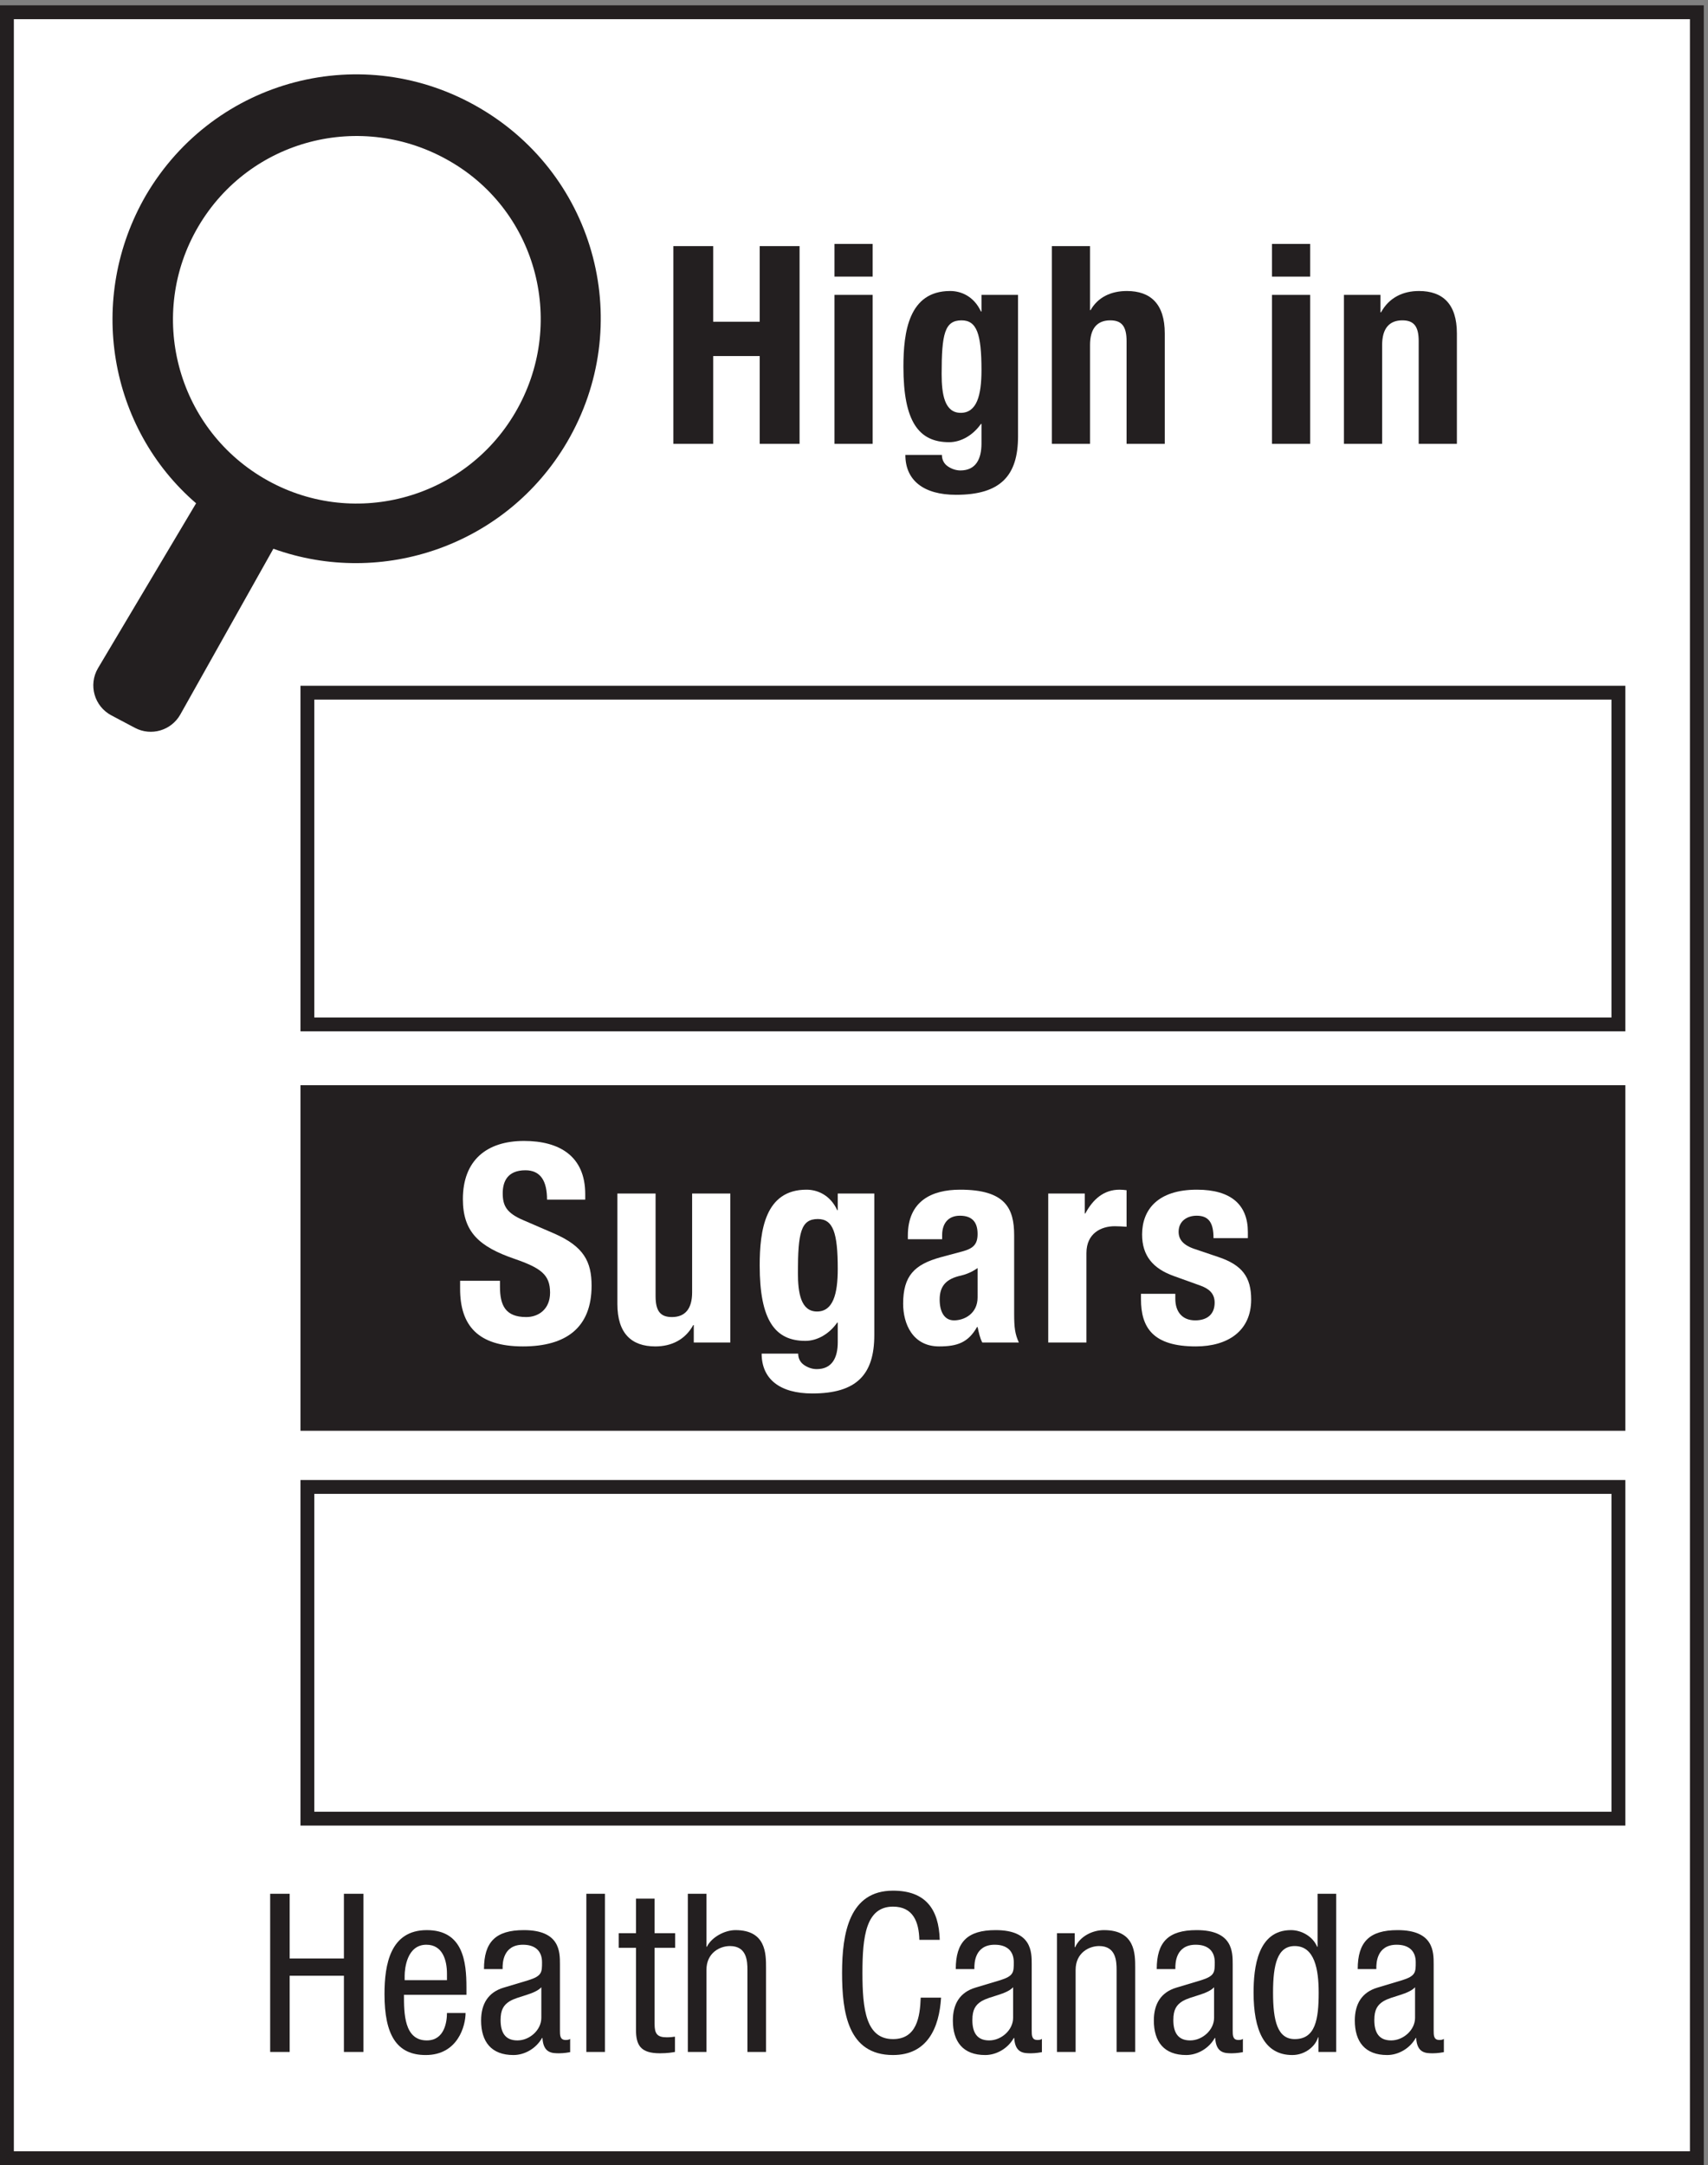 <?xml version="1.0" encoding="UTF-8" standalone="no"?>
<!-- Created with Inkscape (http://www.inkscape.org/) -->

<svg
   version="1.1"
   id="svg1"
   width="82.013"
   height="103.933"
   viewBox="0 0 82.013 103.933"
   sodipodi:docname="3.6(EV).eps"
   xmlns:inkscape="http://www.inkscape.org/namespaces/inkscape"
   xmlns:sodipodi="http://sodipodi.sourceforge.net/DTD/sodipodi-0.dtd"
   xmlns="http://www.w3.org/2000/svg"
   xmlns:svg="http://www.w3.org/2000/svg">
  <rect x="0" y="0" width="82.013" height="103.933" fill="#808080" stroke="none"/>
  <defs
     id="defs1" />
  <sodipodi:namedview
     id="namedview1"
     pagecolor="#ffffff"
     bordercolor="#000000"
     borderopacity="0.25"
     inkscape:showpageshadow="2"
     inkscape:pageopacity="0.0"
     inkscape:pagecheckerboard="0"
     inkscape:deskcolor="#d1d1d1">
    <inkscape:page
       x="0"
       y="0"
       inkscape:label="1"
       id="page1"
       width="82.013"
       height="103.933"
       margin="0"
       bleed="0" />
  </sodipodi:namedview>
  <g
     id="g1"
     inkscape:groupmode="layer"
     inkscape:label="1">
    <g
       id="group-R5">
      <path
         id="path2"
         d="M 2.5,2.496 V 777.027 H 612.617 V 2.496 H 2.5"
         style="fill:#ffffff;fill-opacity:1;fill-rule:nonzero;stroke:none"
         transform="matrix(0.133,0,0,-0.133,0,103.933)" />
      <path
         id="path3"
         d="M 615.117,779.527 H 0 V 0 h 615.117 v 779.527 z m -5,-5 V 5 H 5 v 769.527 h 605.117"
         style="fill:#231f20;fill-opacity:1;fill-rule:nonzero;stroke:none"
         transform="matrix(0.133,0,0,-0.133,0,103.933)" />
      <path
         id="path4"
         d="m 243.094,692.617 h 14.386 v -27.289 h 16.797 v 27.289 h 14.395 v -71.363 h -14.395 v 31.684 H 257.48 v -31.684 h -14.386 v 71.363"
         style="fill:#231f20;fill-opacity:1;fill-rule:nonzero;stroke:none"
         transform="matrix(0.133,0,0,-0.133,0,103.933)" />
      <path
         id="path5"
         d="m 301.27,675.023 h 13.789 V 621.254 H 301.27 Z m 0,18.387 h 13.789 V 681.617 H 301.27 v 11.793"
         style="fill:#231f20;fill-opacity:1;fill-rule:nonzero;stroke:none"
         transform="matrix(0.133,0,0,-0.133,0,103.933)" />
      <path
         id="path6"
         d="m 346.855,632.445 c 5.79,0 7.489,6.297 7.489,15.395 0,13.09 -1.699,17.988 -7.196,17.988 -6.093,0 -7.187,-4.898 -7.187,-19.39 0,-7.399 1.094,-13.993 6.894,-13.993 z m 20.684,42.578 v -51.07 c 0,-14.195 -6.301,-21.09 -22.383,-21.09 -11.699,0 -18.293,5.196 -18.293,14.391 h 13.196 c 0,-1.797 0.8,-3.199 2.097,-4.098 1.301,-0.898 2.891,-1.5 4.59,-1.5 5.606,0 7.598,4.199 7.598,9.696 v 7.097 h -0.196 c -2.8,-4 -7.097,-6.597 -11.492,-6.597 -10.996,0 -16.496,7.496 -16.496,27.183 0,12.594 1.906,27.387 16.895,27.387 3.8,0 8.496,-1.801 11.093,-7.395 h 0.196 v 5.996 h 13.195"
         style="fill:#231f20;fill-opacity:1;fill-rule:nonzero;stroke:none"
         transform="matrix(0.133,0,0,-0.133,0,103.933)" />
      <path
         id="path7"
         d="m 379.746,692.617 h 13.789 v -23.094 h 0.203 c 2.598,4.598 7.297,6.899 13.086,6.899 8.594,0 13.692,-4.695 13.692,-15.293 v -39.875 h -13.789 v 37.078 c 0,5.395 -1.797,7.496 -5.899,7.496 -4.695,0 -7.293,-2.902 -7.293,-8.898 v -35.676 h -13.789 v 71.363"
         style="fill:#231f20;fill-opacity:1;fill-rule:nonzero;stroke:none"
         transform="matrix(0.133,0,0,-0.133,0,103.933)" />
      <path
         id="path8"
         d="m 459.219,675.023 h 13.789 v -53.769 h -13.789 z m 0,18.387 h 13.789 v -11.793 h -13.789 v 11.793"
         style="fill:#231f20;fill-opacity:1;fill-rule:nonzero;stroke:none"
         transform="matrix(0.133,0,0,-0.133,0,103.933)" />
      <path
         id="path9"
         d="m 485.203,675.023 h 13.195 v -6.296 h 0.196 c 2.898,5.3 7.898,7.695 13.691,7.695 8.594,0 13.692,-4.695 13.692,-15.293 v -39.875 h -13.789 v 37.078 c 0,5.395 -1.797,7.496 -5.899,7.496 -4.699,0 -7.297,-2.902 -7.297,-8.898 v -35.676 h -13.789 v 53.769"
         style="fill:#231f20;fill-opacity:1;fill-rule:nonzero;stroke:none"
         transform="matrix(0.133,0,0,-0.133,0,103.933)" />
      <path
         id="path10"
         d="M 110.977,411.715 V 531.438 H 584.285 V 411.715 H 110.977"
         style="fill:#ffffff;fill-opacity:1;fill-rule:nonzero;stroke:none"
         transform="matrix(0.133,0,0,-0.133,0,103.933)" />
      <path
         id="path11"
         d="M 586.781,533.938 H 108.477 V 409.215 h 478.304 v 124.723 z m -4.996,-5 V 414.215 H 113.477 v 114.723 h 468.308"
         style="fill:#231f20;fill-opacity:1;fill-rule:nonzero;stroke:none"
         transform="matrix(0.133,0,0,-0.133,0,103.933)" />
      <path
         id="path12"
         d="M 108.477,389.773 V 265.047 H 586.781 V 389.773 H 108.477"
         style="fill:#231f20;fill-opacity:1;fill-rule:nonzero;stroke:none"
         transform="matrix(0.133,0,0,-0.133,0,103.933)" />
      <path
         id="path13"
         d="m 180.504,319.188 v -2.102 c 0,-6.699 1.894,-10.996 9.492,-10.996 4.395,0 8.594,2.805 8.594,8.801 0,6.492 -3.293,8.894 -12.793,12.195 -12.793,4.394 -18.684,9.687 -18.684,21.582 0,13.898 8.489,20.988 22.082,20.988 12.793,0 22.09,-5.5 22.09,-19.191 v -1.992 h -13.789 c 0,6.691 -2.305,10.597 -7.805,10.597 -6.492,0 -8.195,-4.101 -8.195,-8.3 0,-4.395 1.301,-7.102 7.406,-9.7 l 11.094,-4.793 c 10.789,-4.699 13.582,-10.195 13.582,-18.886 0,-15.098 -9.187,-21.895 -24.785,-21.895 -16.289,0 -22.684,7.598 -22.684,20.789 v 2.903 h 14.395"
         style="fill:#ffffff;fill-opacity:1;fill-rule:nonzero;stroke:none"
         transform="matrix(0.133,0,0,-0.133,0,103.933)" />
      <path
         id="path14"
         d="m 250.473,303.199 h -0.196 c -2.898,-5.301 -7.898,-7.703 -13.691,-7.703 -8.594,0 -13.691,4.695 -13.691,15.293 v 39.883 h 13.789 V 313.59 c 0,-5.399 1.796,-7.5 5.898,-7.5 4.699,0 7.297,2.902 7.297,8.898 v 35.684 h 13.789 v -53.77 h -13.195 v 6.297"
         style="fill:#ffffff;fill-opacity:1;fill-rule:nonzero;stroke:none"
         transform="matrix(0.133,0,0,-0.133,0,103.933)" />
      <path
         id="path15"
         d="m 294.965,308.094 c 5.793,0 7.488,6.297 7.488,15.39 0,13.094 -1.695,17.989 -7.195,17.989 -6.094,0 -7.188,-4.895 -7.188,-19.387 0,-7.402 1.094,-13.992 6.895,-13.992 z m 20.683,42.578 v -51.074 c 0,-14.192 -6.296,-21.086 -22.382,-21.086 -11.7,0 -18.289,5.195 -18.289,14.386 h 13.191 c 0,-1.796 0.801,-3.195 2.102,-4.093 1.296,-0.899 2.898,-1.504 4.589,-1.504 5.606,0 7.594,4.199 7.594,9.699 v 7.098 h -0.191 c -2.805,-4.004 -7.102,-6.602 -11.496,-6.602 -10.996,0 -16.493,7.5 -16.493,27.188 0,12.589 1.903,27.382 16.895,27.382 3.797,0 8.496,-1.796 11.094,-7.39 h 0.191 v 5.996 h 13.195"
         style="fill:#ffffff;fill-opacity:1;fill-rule:nonzero;stroke:none"
         transform="matrix(0.133,0,0,-0.133,0,103.933)" />
      <path
         id="path16"
         d="m 352.938,323.785 c -1.895,-1.394 -4.2,-2.305 -5.899,-2.703 -5.586,-1.191 -7.793,-3.898 -7.793,-8.691 0,-4.102 1.504,-7.493 5.195,-7.493 3.692,0 8.497,2.395 8.497,8.293 z m -25.176,10.391 v 1.301 c 0,12.39 8.476,16.589 18.886,16.589 16.387,0 19.493,-6.796 19.493,-16.492 v -28.281 c 0,-5 0.293,-7.297 1.699,-10.391 h -13.203 c -0.899,1.7 -1.289,3.797 -1.699,5.594 h -0.196 c -3.203,-5.594 -7.09,-7 -13.691,-7 -9.59,0 -12.988,8.203 -12.988,15.399 0,10.089 4.082,14.191 13.574,16.789 l 7.812,2.097 c 4.082,1.094 5.489,2.696 5.489,6.301 0,4.09 -1.797,6.59 -6.387,6.59 -4.199,0 -6.406,-2.793 -6.406,-6.992 v -1.504 h -12.383"
         style="fill:#ffffff;fill-opacity:1;fill-rule:nonzero;stroke:none"
         transform="matrix(0.133,0,0,-0.133,0,103.933)" />
      <path
         id="path17"
         d="m 378.445,350.672 h 13.184 v -7.199 h 0.195 c 2.813,5.195 6.699,8.593 12.403,8.593 0.8,0 1.699,-0.097 2.5,-0.195 V 338.68 c -1.407,0.097 -2.911,0.195 -4.297,0.195 -4.805,0 -10.196,-2.5 -10.196,-9.699 v -32.274 h -13.789 v 53.77"
         style="fill:#ffffff;fill-opacity:1;fill-rule:nonzero;stroke:none"
         transform="matrix(0.133,0,0,-0.133,0,103.933)" />
      <path
         id="path18"
         d="m 424.324,314.488 v -1.797 c 0,-4.695 2.5,-7.793 7.188,-7.793 4.199,0 7.011,2.09 7.011,6.399 0,3.496 -2.304,5.086 -5,6.094 l -9.707,3.496 c -7.597,2.695 -11.484,7.39 -11.484,14.988 0,8.898 5.586,16.191 19.785,16.191 12.5,0 18.399,-5.593 18.399,-15.293 v -2.195 h -12.403 c 0,5.399 -1.601,8.094 -6.093,8.094 -3.497,0 -6.504,-2 -6.504,-5.789 0,-2.61 1.406,-4.805 5.996,-6.301 l 8.301,-2.801 c 8.691,-2.902 11.894,-7.297 11.894,-15.39 0,-11.289 -8.398,-16.895 -19.98,-16.895 -15.508,0 -19.805,6.797 -19.805,17.098 v 1.894 h 12.402"
         style="fill:#ffffff;fill-opacity:1;fill-rule:nonzero;stroke:none"
         transform="matrix(0.133,0,0,-0.133,0,103.933)" />
      <path
         id="path19"
         d="M 110.977,125.047 V 244.773 H 584.285 V 125.047 H 110.977"
         style="fill:#ffffff;fill-opacity:1;fill-rule:nonzero;stroke:none"
         transform="matrix(0.133,0,0,-0.133,0,103.933)" />
      <path
         id="path20"
         d="M 586.781,247.273 H 108.477 V 122.547 h 478.304 v 124.726 z m -4.996,-5 V 127.547 H 113.477 v 114.726 h 468.308"
         style="fill:#231f20;fill-opacity:1;fill-rule:nonzero;stroke:none"
         transform="matrix(0.133,0,0,-0.133,0,103.933)" />
      <path
         id="path21"
         d="M 131.199,40.848 H 124.16 V 68.356 H 104.57 V 40.848 H 97.539 V 97.938 H 104.57 V 74.586 h 19.59 v 23.352 h 7.039 V 40.848"
         style="fill:#231f20;fill-opacity:1;fill-rule:nonzero;stroke:none"
         transform="matrix(0.133,0,0,-0.133,0,103.933)" />
      <path
         id="path22"
         d="m 161.367,66.754 v 2.316 c 0,4.805 -1.523,10.477 -7.441,10.477 -7.031,0 -7.832,-8.633 -7.832,-11.191 v -1.602 z m -15.519,-5.273 c 0,-6.562 0,-16.473 8.242,-16.473 6.398,0 7.277,6.719 7.277,9.91 h 6.719 c 0,-4.551 -2.727,-15.184 -14.395,-15.184 -10.48,0 -14.875,7.273 -14.875,21.98 0,10.715 2.082,23.105 15.274,23.105 13.117,0 14.308,-11.426 14.308,-20.625 v -2.715 h -22.55"
         style="fill:#231f20;fill-opacity:1;fill-rule:nonzero;stroke:none"
         transform="matrix(0.133,0,0,-0.133,0,103.933)" />
      <path
         id="path23"
         d="m 195.438,64.195 c -2.469,-2.637 -8.387,-3.191 -11.426,-5.039 -2.157,-1.355 -3.282,-3.035 -3.282,-6.797 0,-4.316 1.516,-7.352 6.075,-7.352 4.406,0 8.633,3.758 8.633,8.152 z M 174.734,70.75 c 0,9.754 4.161,14.07 14.395,14.07 13.027,0 13.027,-7.832 13.027,-12.305 v -23.914 c 0,-1.758 0,-3.438 2.082,-3.438 0.879,0 1.278,0.164 1.602,0.398 v -4.793 c -0.481,-0.078 -2.238,-0.402 -3.918,-0.402 -2.559,0 -5.762,0 -6.082,5.519 h -0.156 c -2.161,-3.84 -6.321,-6.152 -10.313,-6.152 -8,0 -11.68,4.793 -11.68,12.469 0,5.996 2.559,10.156 8.075,11.836 l 9.043,2.715 c 4.875,1.523 4.875,2.883 4.875,6.477 0,4.004 -2.403,6.316 -6.875,6.316 -7.356,0 -7.356,-6.875 -7.356,-8.399 V 70.75 h -6.719"
         style="fill:#231f20;fill-opacity:1;fill-rule:nonzero;stroke:none"
         transform="matrix(0.133,0,0,-0.133,0,103.933)" />
      <path
         id="path24"
         d="m 211.688,97.938 h 6.718 V 40.848 h -6.718 v 57.09"
         style="fill:#231f20;fill-opacity:1;fill-rule:nonzero;stroke:none"
         transform="matrix(0.133,0,0,-0.133,0,103.933)" />
      <path
         id="path25"
         d="m 229.609,96.18 h 6.719 V 83.707 h 7.43 v -5.281 h -7.43 v -27.5 c 0,-3.438 0.879,-4.797 4.395,-4.797 1.433,0 2.234,0.156 2.957,0.234 v -5.516 c -0.879,-0.156 -2.637,-0.48 -5.438,-0.48 -6.953,0 -8.633,2.883 -8.633,8.477 v 29.582 h -6.242 v 5.281 h 6.242 v 12.473"
         style="fill:#231f20;fill-opacity:1;fill-rule:nonzero;stroke:none"
         transform="matrix(0.133,0,0,-0.133,0,103.933)" />
      <path
         id="path26"
         d="m 248.328,97.938 h 6.719 V 78.824 h 0.156 c 1.77,3.527 6.485,5.996 10.324,5.996 11.036,0 11.036,-8.555 11.036,-13.582 V 40.848 h -6.719 v 29.59 c 0,3.269 -0.246,8.633 -6.321,8.633 -3.601,0 -8.476,-2.402 -8.476,-8.633 V 40.848 h -6.719 v 57.09"
         style="fill:#231f20;fill-opacity:1;fill-rule:nonzero;stroke:none"
         transform="matrix(0.133,0,0,-0.133,0,103.933)" />
      <path
         id="path27"
         d="m 339.754,60.438 c -0.645,-10.793 -4.883,-20.703 -17.352,-20.703 -16.23,0 -18.39,15.262 -18.39,29.656 0,14.395 2.636,29.668 18.39,29.668 11.68,0 16.551,-6.562 16.875,-17.754 h -7.363 c -0.156,6.477 -2.238,11.992 -9.512,11.992 -9.757,0 -11.035,-10.711 -11.035,-23.906 0,-13.191 1.278,-23.906 11.035,-23.906 8.555,0 9.754,8 10,14.953 h 7.352"
         style="fill:#231f20;fill-opacity:1;fill-rule:nonzero;stroke:none"
         transform="matrix(0.133,0,0,-0.133,0,103.933)" />
      <path
         id="path28"
         d="m 365.762,64.195 c -2.473,-2.637 -8.391,-3.191 -11.426,-5.039 -2.16,-1.355 -3.281,-3.035 -3.281,-6.797 0,-4.316 1.523,-7.352 6.074,-7.352 4.394,0 8.633,3.758 8.633,8.152 z M 345.059,70.75 c 0,9.754 4.16,14.07 14.394,14.07 13.027,0 13.027,-7.832 13.027,-12.305 v -23.914 c 0,-1.758 0,-3.438 2.079,-3.438 0.879,0 1.281,0.164 1.601,0.398 v -4.793 c -0.476,-0.078 -2.234,-0.402 -3.914,-0.402 -2.558,0 -5.762,0 -6.086,5.519 h -0.156 c -2.156,-3.84 -6.316,-6.152 -10.313,-6.152 -7.996,0 -11.679,4.793 -11.679,12.469 0,5.996 2.558,10.156 8.078,11.836 l 9.043,2.715 c 4.871,1.523 4.871,2.883 4.871,6.477 0,4.004 -2.402,6.316 -6.875,6.316 -7.352,0 -7.352,-6.875 -7.352,-8.399 V 70.75 h -6.718"
         style="fill:#231f20;fill-opacity:1;fill-rule:nonzero;stroke:none"
         transform="matrix(0.133,0,0,-0.133,0,103.933)" />
      <path
         id="path29"
         d="m 381.609,83.707 h 6.399 v -5.039 h 0.164 c 1.758,3.918 6.23,6.152 10.391,6.152 11.281,0 11.281,-8.555 11.281,-13.582 V 40.848 h -6.719 v 29.59 c 0,3.269 -0.246,8.633 -6.32,8.633 -3.602,0 -8.477,-2.402 -8.477,-8.633 V 40.848 h -6.719 V 83.707"
         style="fill:#231f20;fill-opacity:1;fill-rule:nonzero;stroke:none"
         transform="matrix(0.133,0,0,-0.133,0,103.933)" />
      <path
         id="path30"
         d="m 438.32,64.195 c -2.472,-2.637 -8.39,-3.191 -11.425,-5.039 -2.161,-1.355 -3.282,-3.035 -3.282,-6.797 0,-4.316 1.524,-7.352 6.075,-7.352 4.394,0 8.632,3.758 8.632,8.152 z M 417.617,70.75 c 0,9.754 4.16,14.07 14.395,14.07 13.027,0 13.027,-7.832 13.027,-12.305 v -23.914 c 0,-1.758 0,-3.438 2.078,-3.438 0.879,0 1.281,0.164 1.602,0.398 v -4.793 c -0.477,-0.078 -2.235,-0.402 -3.914,-0.402 -2.559,0 -5.762,0 -6.086,5.519 h -0.156 c -2.157,-3.84 -6.317,-6.152 -10.313,-6.152 -7.996,0 -11.68,4.793 -11.68,12.469 0,5.996 2.559,10.156 8.078,11.836 l 9.043,2.715 c 4.872,1.523 4.872,2.883 4.872,6.477 0,4.004 -2.403,6.316 -6.875,6.316 -7.352,0 -7.352,-6.875 -7.352,-8.399 V 70.75 h -6.719"
         style="fill:#231f20;fill-opacity:1;fill-rule:nonzero;stroke:none"
         transform="matrix(0.133,0,0,-0.133,0,103.933)" />
      <path
         id="path31"
         d="m 467.441,45.484 c 7.442,0 8.641,7.043 8.641,16.797 0,8.312 -1.445,16.789 -8.641,16.789 -6.23,0 -7.832,-6.555 -7.832,-16.789 0,-10.234 1.602,-16.797 7.832,-16.797 z m 14.961,-4.637 h -6.406 v 5.281 h -0.156 c -0.879,-3.203 -4.641,-6.394 -9.277,-6.394 -10.149,0 -13.985,9.031 -13.985,22.547 0,8.957 1.434,22.539 13.504,22.539 3.84,0 7.922,-2.312 9.434,-5.996 h 0.168 v 19.113 h 6.718 V 40.848"
         style="fill:#231f20;fill-opacity:1;fill-rule:nonzero;stroke:none"
         transform="matrix(0.133,0,0,-0.133,0,103.933)" />
      <path
         id="path32"
         d="m 510.879,64.195 c -2.473,-2.637 -8.391,-3.191 -11.426,-5.039 -2.16,-1.355 -3.281,-3.035 -3.281,-6.797 0,-4.316 1.523,-7.352 6.074,-7.352 4.395,0 8.633,3.758 8.633,8.152 z M 490.176,70.75 c 0,9.754 4.16,14.07 14.394,14.07 13.028,0 13.028,-7.832 13.028,-12.305 v -23.914 c 0,-1.758 0,-3.438 2.078,-3.438 0.879,0 1.281,0.164 1.601,0.398 v -4.793 c -0.476,-0.078 -2.234,-0.402 -3.914,-0.402 -2.558,0 -5.761,0 -6.086,5.519 h -0.156 c -2.156,-3.84 -6.316,-6.152 -10.312,-6.152 -7.996,0 -11.68,4.793 -11.68,12.469 0,5.996 2.559,10.156 8.078,11.836 l 9.043,2.715 c 4.871,1.523 4.871,2.883 4.871,6.477 0,4.004 -2.402,6.316 -6.875,6.316 -7.351,0 -7.351,-6.875 -7.351,-8.399 V 70.75 h -6.719"
         style="fill:#231f20;fill-opacity:1;fill-rule:nonzero;stroke:none"
         transform="matrix(0.133,0,0,-0.133,0,103.933)" />
      <path
         id="path33"
         d="m 185.973,632.465 c -18.539,-31.582 -59.207,-42.176 -90.758,-23.629 -31.582,18.539 -42.176,59.242 -23.637,90.828 18.543,31.547 58.899,42.063 90.832,23.602 31.93,-18.426 42.145,-59.246 23.563,-90.801 z m -12.676,109.93 C 131.184,767.137 77.492,753.133 52.715,711.012 31.051,673.621 39.328,626.891 70.797,599.801 L 35.367,540.266 c -3.523,-6.012 -1.324,-13.75 4.836,-17.012 l 8.5,-4.5 c 5.859,-3.102 13.121,-0.977 16.387,4.793 l 33.605,59.844 c 39.383,-14.176 84.211,1.339 105.989,38.422 24.707,42.113 10.765,95.843 -31.387,120.582"
         style="fill:#231f20;fill-opacity:1;fill-rule:nonzero;stroke:none"
         transform="matrix(0.133,0,0,-0.133,0,103.933)" />
    </g>
  </g>
</svg>
